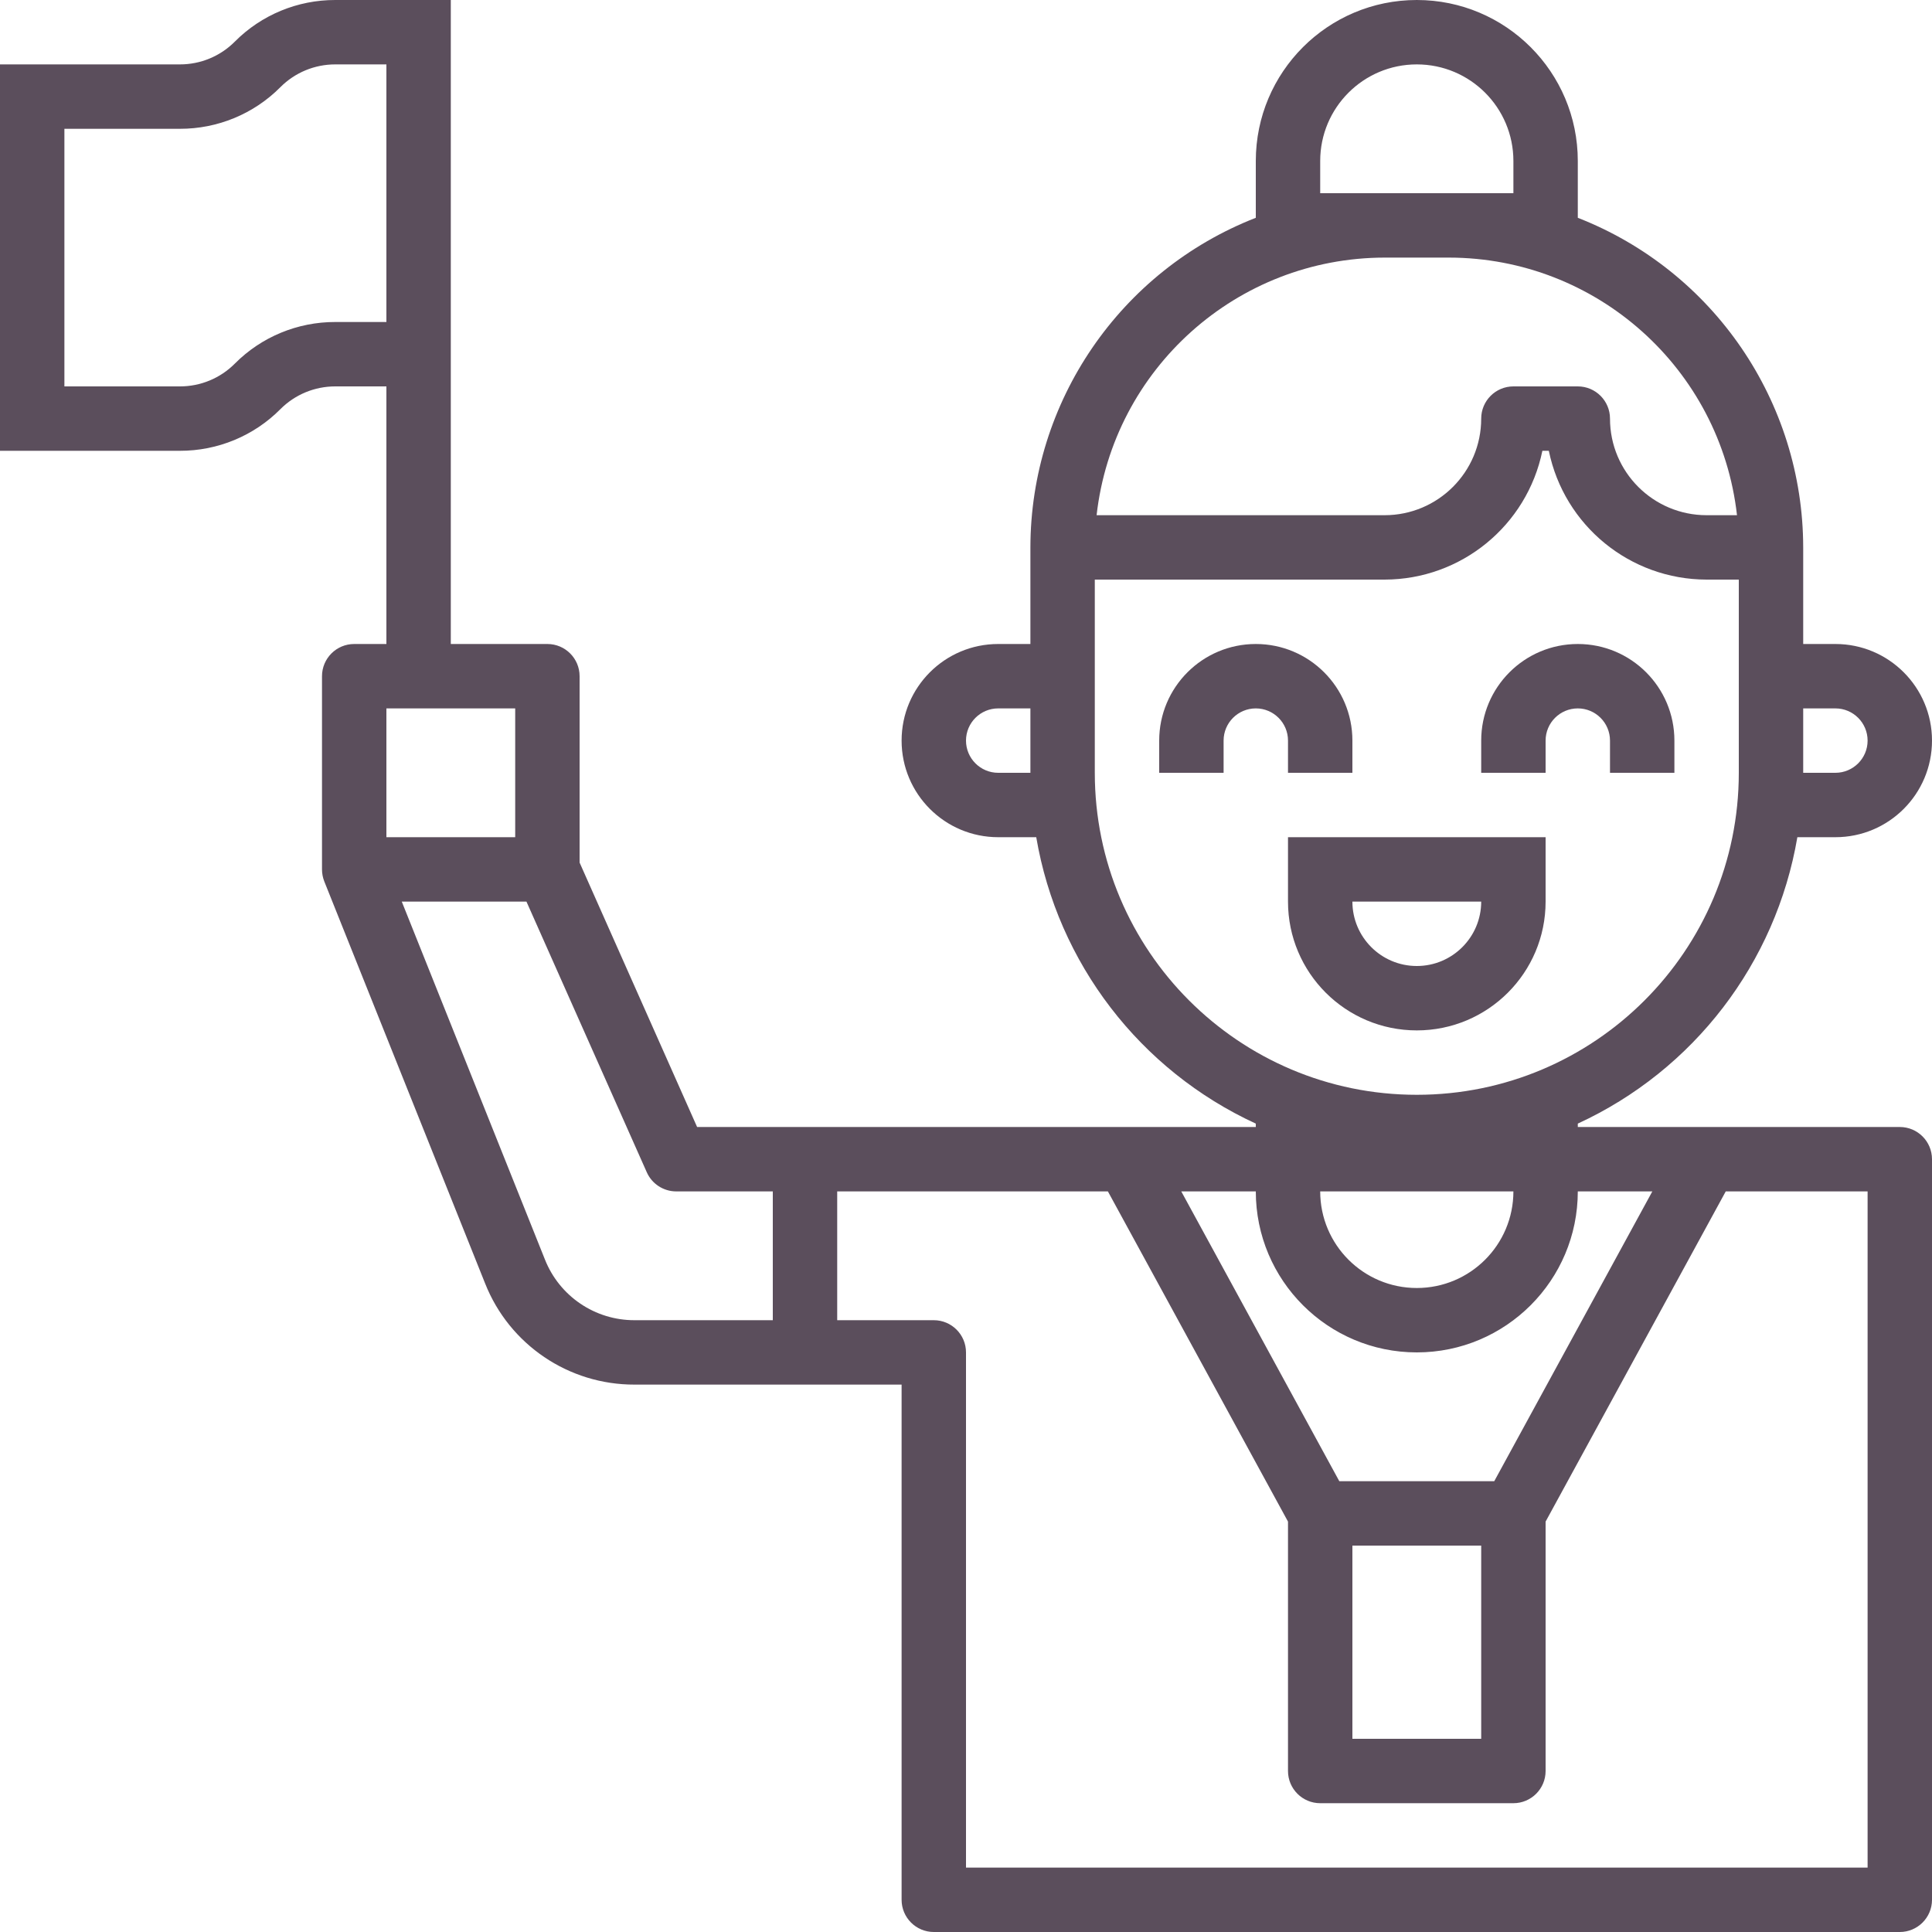 <?xml version="1.0" encoding="UTF-8"?>
<svg width="45px" height="45px" viewBox="0 0 45 45" version="1.1" xmlns="http://www.w3.org/2000/svg" xmlns:xlink="http://www.w3.org/1999/xlink">
    <!-- Generator: Sketch 49 (51002) - http://www.bohemiancoding.com/sketch -->
    <title>001-guide</title>
    <desc>Created with Sketch.</desc>
    <defs></defs>
    <g id="Page-1" stroke="none" stroke-width="1" fill="none" fill-rule="evenodd">
        <g id="Hype-Tur---XL" transform="translate(-756, -3055)" fill="#5B4E5C" fill-rule="nonzero">
            <g id="001-guide" transform="translate(756, 3055)">
                <path d="M29.25,15 C28.007,15 27,16.007 27,17.25 L27,18 L28.5,18 L28.5,17.25 C28.5,16.836 28.836,16.5 29.25,16.5 C29.664,16.5 30,16.836 30,17.25 L30,18 L31.5,18 L31.5,17.25 C31.5,16.007 30.493,15 29.25,15 Z" id="Shape"></path>
                <path d="M36.75,15 C35.507,15 34.5,16.007 34.5,17.25 L34.5,18 L36,18 L36,17.25 C36,16.836 36.336,16.5 36.75,16.5 C37.164,16.5 37.5,16.836 37.5,17.25 L37.5,18 L39,18 L39,17.25 C39,16.007 37.993,15 36.75,15 Z" id="Shape"></path>
                <path d="M30,19.5 L30,21 C30,22.657 31.343,24 33,24 C34.657,24 36,22.657 36,21 L36,19.5 L30,19.5 Z M33,22.5 C32.172,22.5 31.5,21.828 31.5,21 L34.5,21 C34.5,21.828 33.828,22.5 33,22.5 Z" id="Shape"></path>
                <path d="M44.25,26.25 L36.75,26.25 L36.75,26.171 C39.451,24.927 41.364,22.431 41.864,19.5 L42.75,19.5 C43.993,19.5 45,18.493 45,17.25 C45,16.007 43.993,15 42.75,15 L42,15 L42,12.75 C41.995,9.355 39.912,6.309 36.75,5.073 L36.75,3.75 C36.75,1.679 35.071,-8.29977092e-16 33,-8.29977092e-16 C30.929,-8.29977092e-16 29.25,1.679 29.25,3.75 L29.25,5.073 C26.088,6.309 24.005,9.355 24,12.75 L24,15 L23.25,15 C22.007,15 21,16.007 21,17.25 C21,18.493 22.007,19.5 23.25,19.5 L24.136,19.5 C24.636,22.431 26.549,24.927 29.25,26.171 L29.25,26.25 L16.237,26.25 L13.5,20.091 L13.5,15.75 C13.5,15.336 13.164,15 12.75,15 L10.5,15 L10.5,-8.29977092e-16 L7.811,-8.29977092e-16 C6.932,-0.002 6.089,0.346 5.47,0.969 C5.131,1.31 4.67,1.501 4.189,1.5 L0,1.5 L0,10.5 L4.189,10.5 C5.068,10.502 5.911,10.154 6.53,9.531 C6.869,9.19 7.33,8.999 7.811,9 L9,9 L9,15 L8.25,15 C7.836,15 7.5,15.336 7.5,15.75 L7.5,20.25 C7.5,20.346 7.518,20.44 7.553,20.529 L11.299,29.893 C11.864,31.32 13.246,32.255 14.781,32.25 L21,32.25 L21,44.25 C21,44.664 21.336,45 21.75,45 L44.25,45 C44.664,45 45,44.664 45,44.25 L45,27 C45,26.586 44.664,26.25 44.25,26.25 Z M42,16.5 L42.75,16.5 C43.164,16.5 43.5,16.836 43.5,17.25 C43.5,17.664 43.164,18 42.75,18 L42,18 L42,16.5 Z M24,18 L23.25,18 C22.836,18 22.5,17.664 22.5,17.25 C22.5,16.836 22.836,16.5 23.25,16.5 L24,16.5 L24,18 Z M30.75,3.75 C30.75,2.507 31.757,1.5 33,1.5 C34.243,1.5 35.25,2.507 35.25,3.75 L35.25,4.5 L30.75,4.5 L30.75,3.75 Z M32.25,6 L33.75,6 C37.186,6.004 40.072,8.586 40.458,12 L39.75,12 C38.507,12 37.5,10.993 37.5,9.75 C37.5,9.336 37.164,9 36.75,9 L35.25,9 C34.836,9 34.5,9.336 34.5,9.75 C34.5,10.993 33.493,12 32.25,12 L25.542,12 C25.928,8.586 28.814,6.004 32.25,6 Z M25.5,18 L25.5,13.5 L32.25,13.5 C34.031,13.498 35.566,12.245 35.925,10.5 L36.075,10.5 C36.434,12.245 37.969,13.498 39.75,13.5 L40.5,13.5 L40.5,18 C40.5,22.142 37.142,25.5 33,25.5 C28.858,25.5 25.5,22.142 25.5,18 Z M35.25,27.75 C35.25,28.993 34.243,30 33,30 C31.757,30 30.75,28.993 30.75,27.75 L35.25,27.75 Z M29.25,27.75 C29.25,29.821 30.929,31.5 33,31.5 C35.071,31.5 36.75,29.821 36.75,27.75 L38.486,27.75 L34.804,34.5 L31.195,34.5 L27.514,27.75 L29.25,27.75 Z M34.5,36 L34.5,40.5 L31.5,40.5 L31.5,36 L34.5,36 Z M7.811,7.5 C6.932,7.498 6.089,7.846 5.47,8.469 C5.131,8.81 4.67,9.001 4.189,9 L1.5,9 L1.5,3 L4.189,3 C5.068,3.002 5.911,2.654 6.53,2.031 C6.869,1.69 7.33,1.499 7.811,1.5 L9,1.5 L9,7.5 L7.811,7.5 Z M9,16.5 L12,16.5 L12,19.5 L9,19.5 L9,16.5 Z M18,30.75 L14.781,30.75 C13.86,30.753 13.031,30.192 12.692,29.335 L9.358,21 L12.262,21 L15.065,27.305 C15.185,27.575 15.454,27.75 15.75,27.75 L18,27.75 L18,30.75 Z M43.5,43.5 L22.5,43.5 L22.5,31.5 C22.5,31.086 22.164,30.75 21.75,30.75 L19.5,30.75 L19.5,27.75 L25.805,27.75 L30,35.441 L30,41.25 C30,41.664 30.336,42 30.75,42 L35.25,42 C35.664,42 36,41.664 36,41.25 L36,35.441 L40.196,27.75 L43.5,27.75 L43.5,43.5 Z" id="Shape"></path>
            </g>
        </g>
    </g>
</svg>